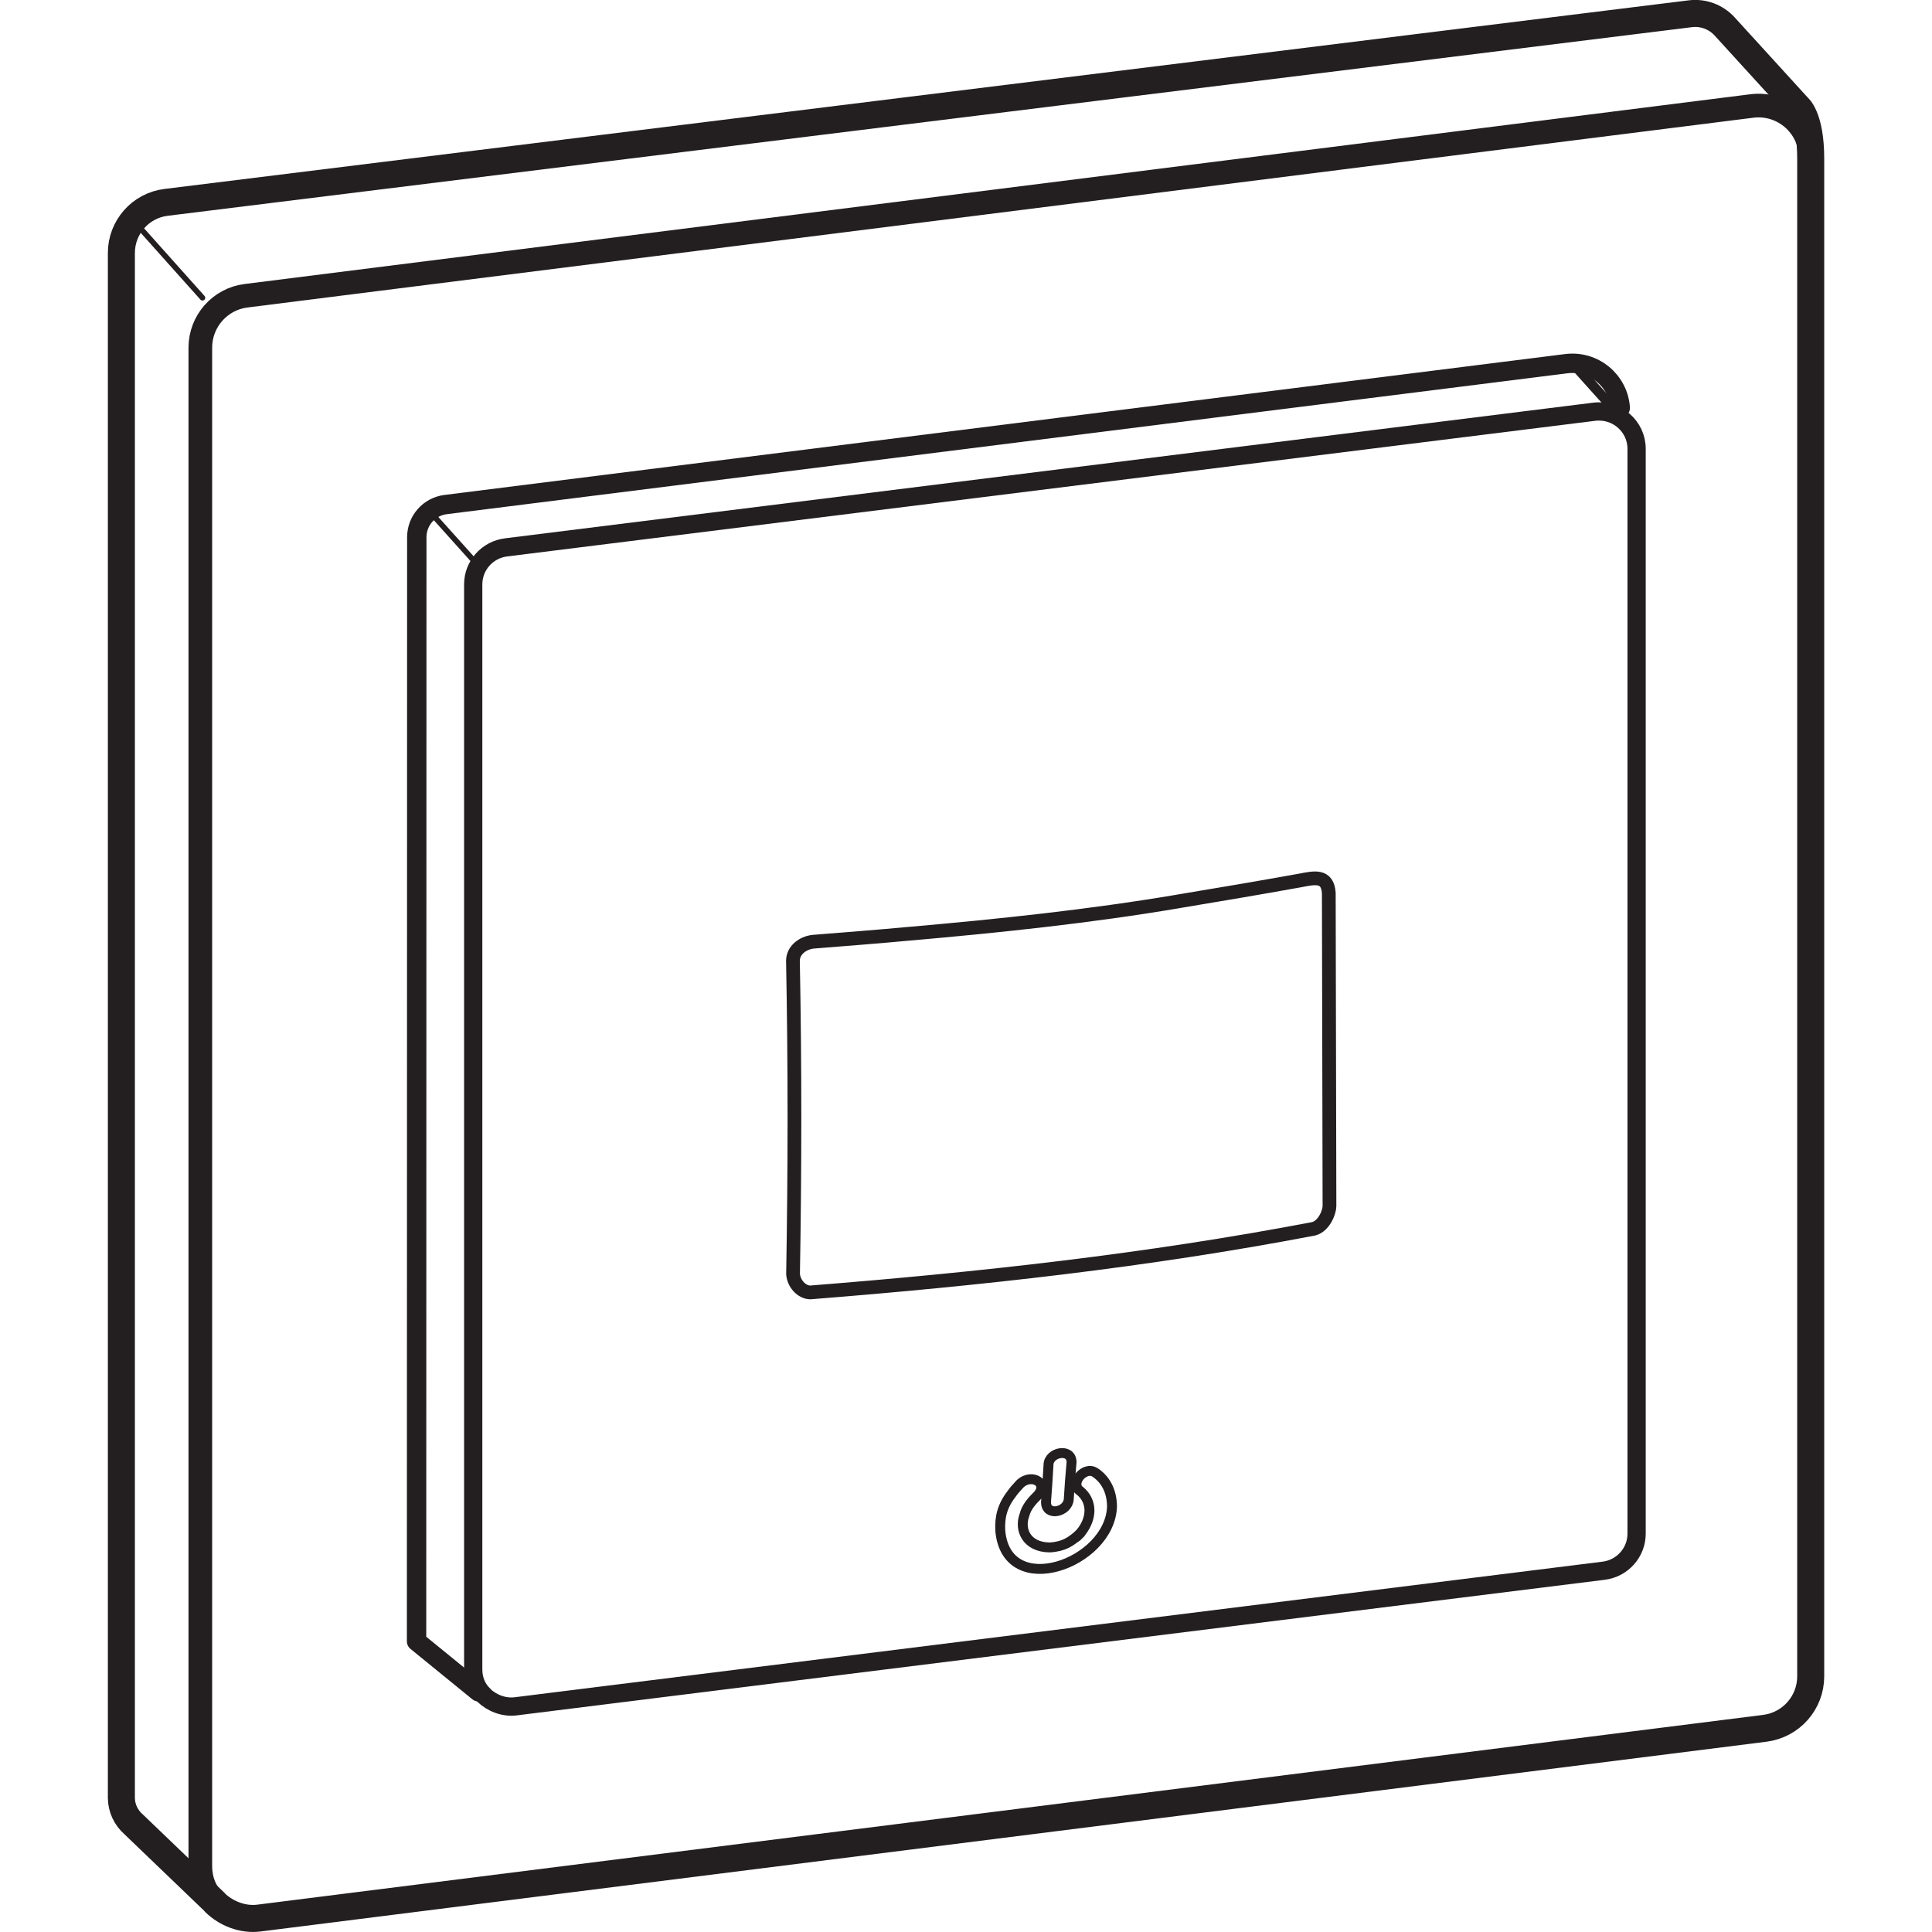 <svg version="1.1" viewBox="0 0 512 512" xmlns="http://www.w3.org/2000/svg">
 <g transform="matrix(29.846 0 0 29.846 -844.35 -3263.6)" fill="none" stroke="#231f20">
  <g stroke-linecap="round" stroke-linejoin="round">
   <g stroke-miterlimit="10">
    <path d="m30.199 126.24-0.722-0.693c-0.069-0.06-0.109-0.146-0.109-0.237v-13.716c0-0.228 0.17-0.421 0.396-0.449l13.536-1.675c0.113-0.014 0.226 0.028 0.303 0.112l0.651 0.714s0.114 0.085 0.114 0.46v13.477c0 0.234-0.174 0.431-0.407 0.461l-13.371 1.685c-0.147 0.019-0.295-0.043-0.392-0.138z" stroke-miterlimit="10" stroke-width=".24"/>
    <path d="m29.532 111.37 0.556 0.622" stroke-width=".049"/>
    <path d="m44.368 110.75c0-0.28-0.245-0.496-0.522-0.461l-13.371 1.685c-0.232 0.029-0.406 0.227-0.406 0.461v13.477c0 0.132 0.044 0.239 0.131 0.323" stroke-miterlimit="10" stroke-width=".21"/>
    <path d="m32.587 124.4c-0.062-0.059-0.095-0.137-0.095-0.23v-9.633c0-0.168 0.126-0.309 0.294-0.329l9.659-1.204c0.201-0.025 0.377 0.13 0.377 0.329v9.633c0 0.167-0.126 0.309-0.294 0.329l-9.66 1.204c-0.106 0.013-0.213-0.031-0.283-0.099z" stroke-miterlimit="10" stroke-width=".162"/>
   </g>
   <path d="m32.539 124.37-0.55-0.448 0.002-9.804c0-0.148 0.11-0.272 0.257-0.29l9.951-1.251c0.243-0.03 0.461 0.15 0.478 0.393" stroke-width=".172"/>
   <path d="m32.501 114.33-0.35-0.39" stroke-width=".049"/>
   <path d="m42.774 113.15-0.507-0.564" stroke-width=".088"/>
   <g stroke-miterlimit="10" stroke-width=".088">
    <path d="m35.331 117.88c0-0.097 0.089-0.159 0.177-0.17 0.288-0.023 0.576-0.045 0.864-0.072h0.003c0.794-0.07 1.589-0.153 2.376-0.286l0.001-3.5e-4c0.361-0.06 0.722-0.121 1.083-0.186 0.124-0.024 0.243-0.053 0.254 0.112l0.006 2.779c0 0.053-0.048 0.178-0.14 0.202-1.479 0.283-2.968 0.446-4.469 0.565-0.077 3.5e-4 -0.15-0.08-0.154-0.165 0.016-0.926 0.017-1.853-0.001-2.779z" stroke-miterlimit="10" stroke-width=".122"/>
    <path d="m37.852 122.99c-0.054 0.044-0.114 0.091-0.241 0.098-0.207-2e-3 -0.272-0.158-0.225-0.286 0.018-0.074 0.068-0.127 0.12-0.179 0.102-0.118-0.078-0.204-0.175-0.081-0.021 0.022-0.041 0.045-0.058 0.07-0.085 0.109-0.107 0.21-0.101 0.327 0.054 0.622 0.974 0.294 0.992-0.213 0-0.07-0.016-0.136-0.044-0.187-0.026-0.049-0.064-0.09-0.11-0.119-0.082-0.051-0.21 0.078-0.143 0.156 0.043 0.031 0.076 0.075 0.089 0.126 0.023 0.078-0.003 0.194-0.102 0.289-0.054 0.044 0.1-0.095 0 0z"/>
    <path d="m37.78 122.66c-0.007 0.113-0.202 0.159-0.202 0.026l0.012-0.164 0.01-0.165c0-0.118 0.205-0.155 0.205-0.026l-0.014 0.164c-0.004 0.055-0.007 0.11-0.011 0.165z"/>
   </g>
  </g>
 </g>
</svg>
